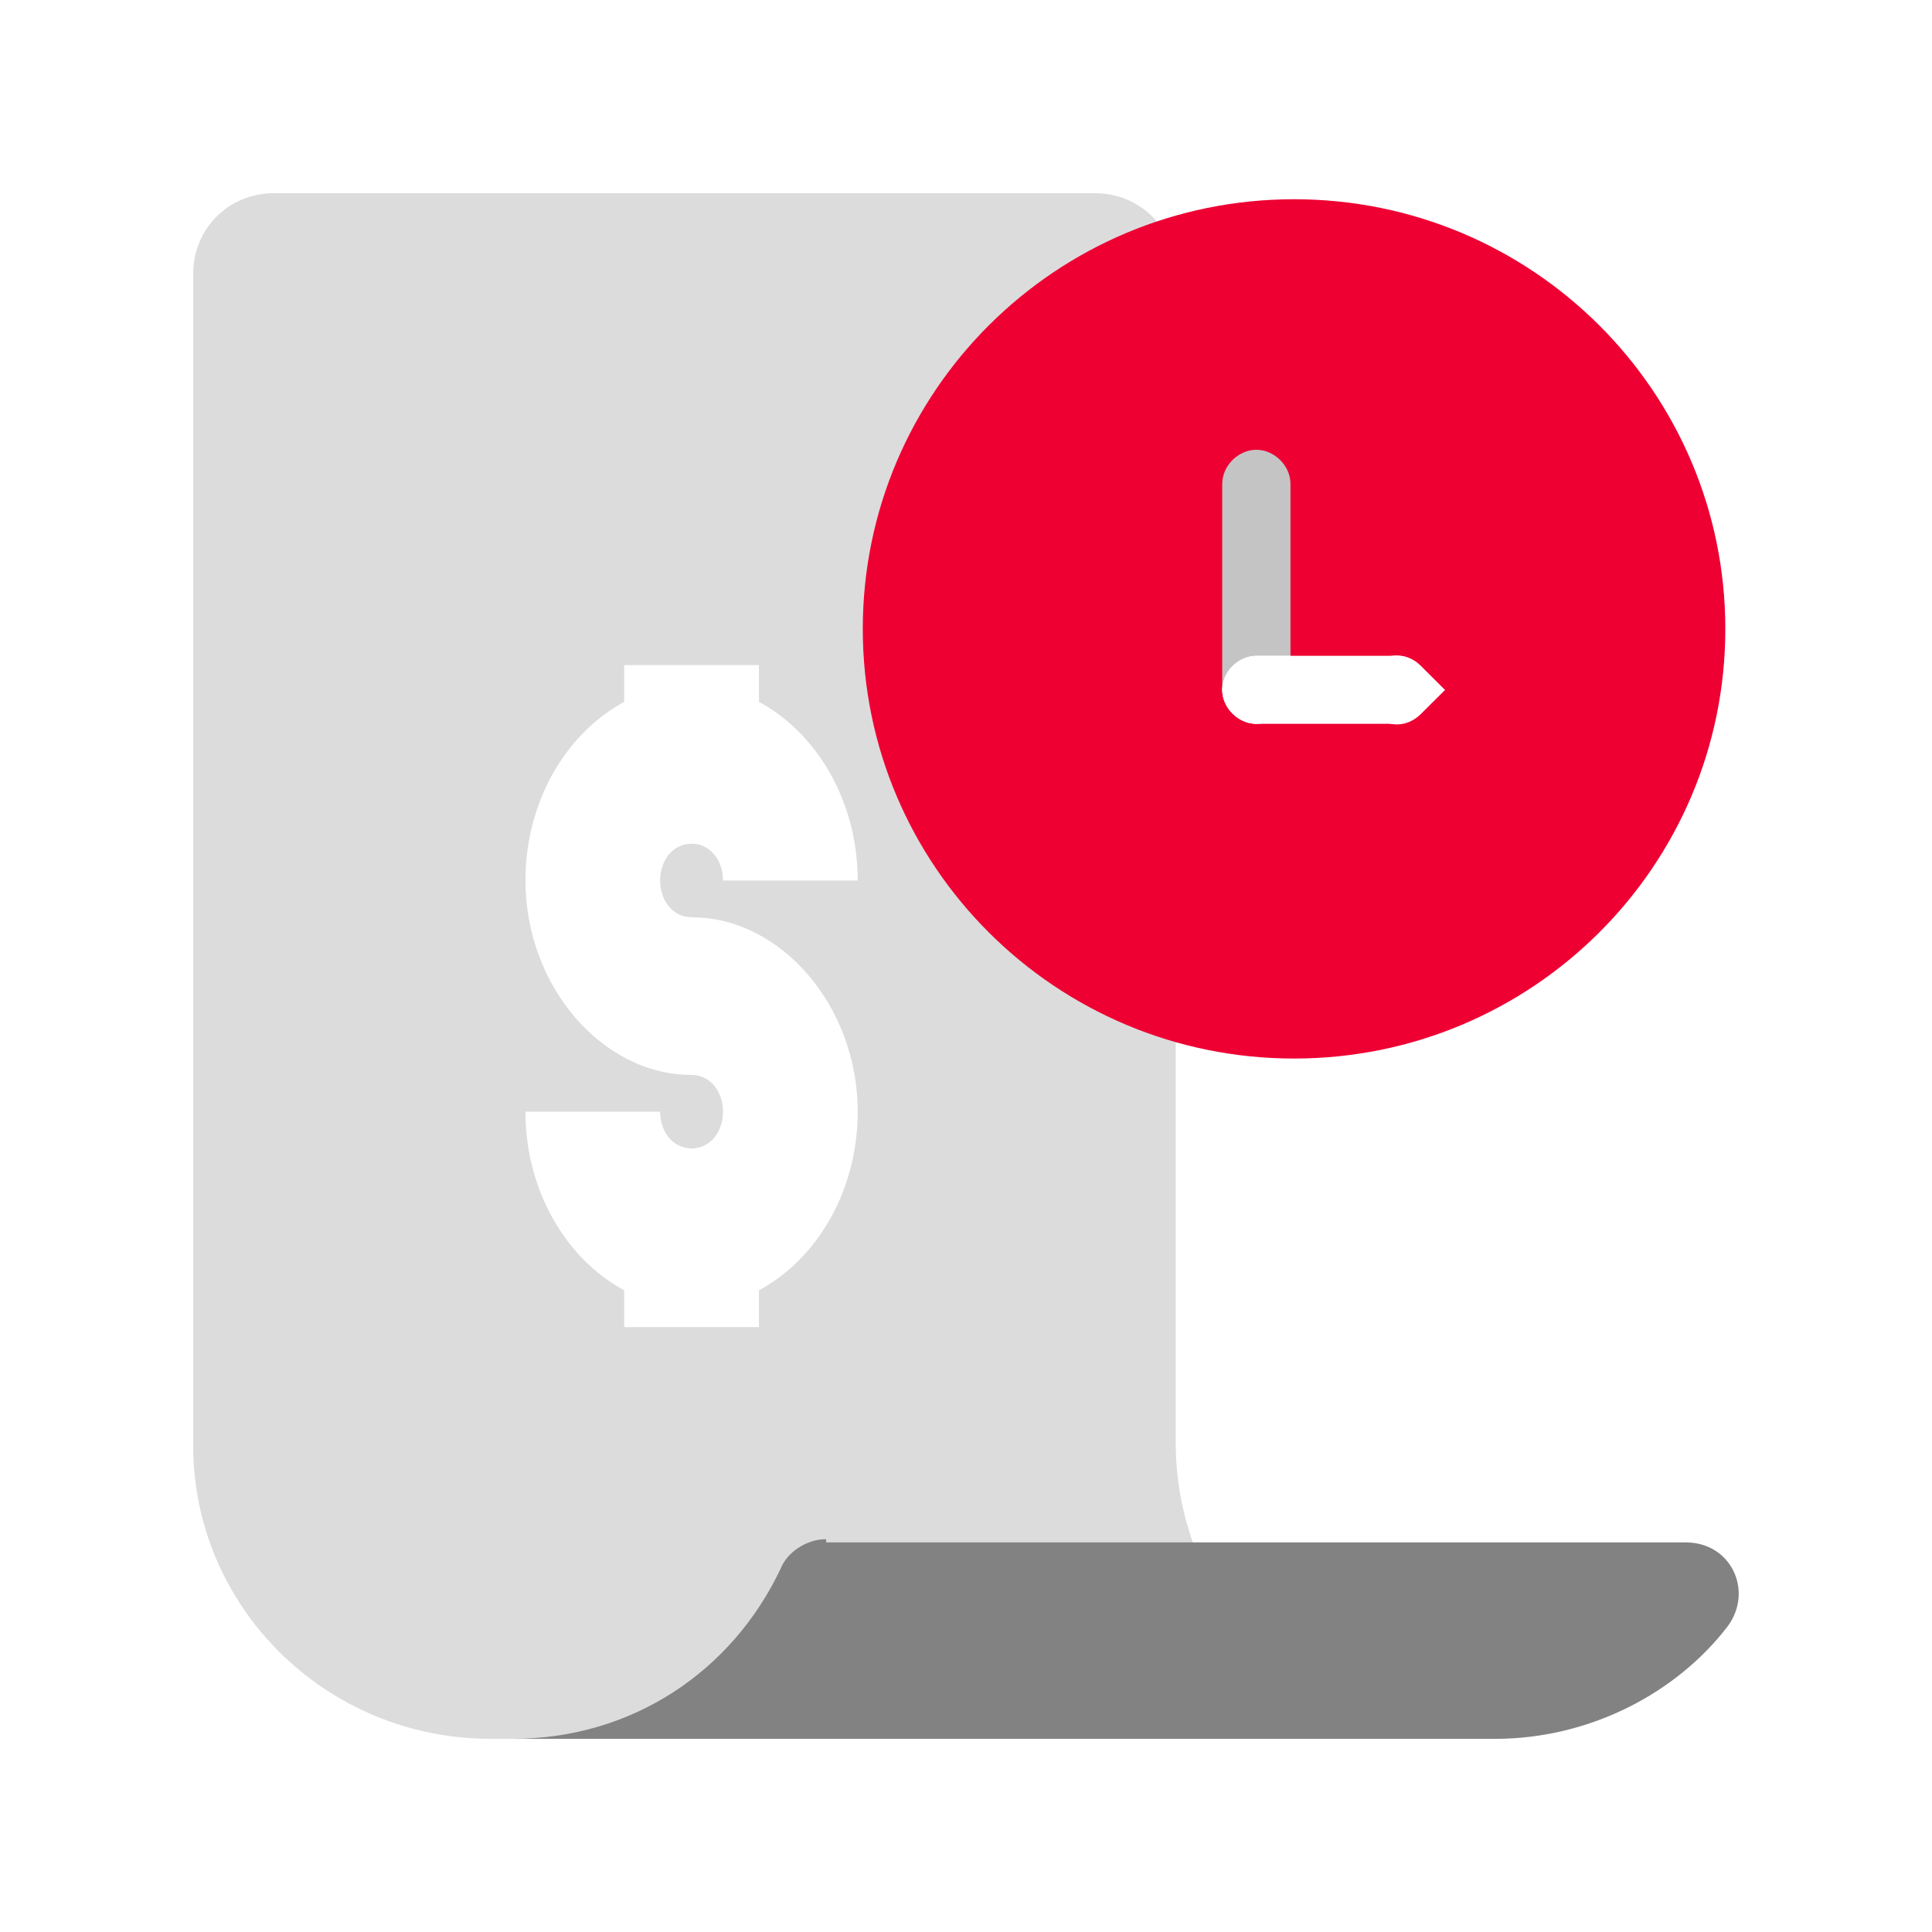 <svg width="40" height="40" viewBox="0 0 40 40" fill="none" xmlns="http://www.w3.org/2000/svg">
<rect width="40" height="40" fill="white"/>
<path d="M20.303 15.211H9.176V16.392H20.303V15.211Z" fill="#828282"/>
<path d="M20.303 18.629H9.176V19.81H20.303V18.629Z" fill="#828282"/>
<path d="M20.303 22.051H9.176V23.232H20.303V22.051Z" fill="#828282"/>
<path d="M16.138 25.406H9.176V26.587H16.138V25.406Z" fill="#828282"/>
<path d="M24.342 29.867V5.667C24.342 4.733 23.606 4 22.669 4H5.673C4.736 4 4 4.733 4 5.667V29.933C4 33.267 6.743 36 10.156 36H30.498C27.085 36 24.342 33.267 24.342 29.867Z" fill="#DCDCDC"/>
<path d="M14.318 18.991C13.946 18.991 13.668 18.665 13.668 18.23C13.668 17.794 13.946 17.468 14.318 17.468C14.69 17.468 14.969 17.794 14.969 18.23H17.758C17.758 16.598 16.921 15.184 15.713 14.531L15.713 13.77H12.924L12.924 14.531C11.716 15.184 10.879 16.598 10.879 18.23C10.879 20.405 12.459 22.255 14.318 22.255C14.69 22.255 14.969 22.581 14.969 23.016C14.969 23.451 14.69 23.777 14.318 23.777C13.946 23.777 13.668 23.451 13.668 23.016H10.879C10.879 24.648 11.716 26.062 12.924 26.715L12.924 27.476H15.713L15.713 26.715C16.921 26.062 17.758 24.648 17.758 23.016C17.758 20.84 16.177 18.991 14.318 18.991Z" fill="white"/>
<path d="M17.104 31.867C16.702 31.867 16.301 32.134 16.167 32.467C15.163 34.6 13.089 36.001 10.613 36.001H30.955C32.895 36.001 34.702 35.067 35.773 33.667C36.308 32.934 35.84 31.934 34.903 31.934H17.104V31.867Z" fill="#828282"/>
<g clip-path="url(#clip0_4405_134298)">
<path d="M26.792 21.916C31.723 21.916 35.721 17.934 35.721 13.021C35.721 8.108 31.723 4.125 26.792 4.125C21.861 4.125 17.863 8.108 17.863 13.021C17.863 17.934 21.861 21.916 26.792 21.916Z" fill="#EE0033"/>
<path d="M26.011 14.985C25.637 14.985 25.305 14.654 25.305 14.281V10.016C25.305 9.644 25.637 9.312 26.011 9.312C26.385 9.312 26.718 9.644 26.718 10.016V14.281C26.718 14.654 26.385 14.985 26.011 14.985Z" fill="#C4C4C4"/>
<path d="M25.305 14.282C25.305 13.909 25.637 13.578 26.011 13.578H28.92C29.294 13.578 29.627 13.909 29.627 14.282C29.627 14.655 29.294 14.986 28.92 14.986H26.011C25.637 14.986 25.305 14.655 25.305 14.282Z" fill="white"/>
<path d="M26.718 14.282V13.578H26.011C25.637 13.578 25.305 13.909 25.305 14.282C25.305 14.655 25.637 14.986 26.011 14.986C26.385 14.986 26.718 14.655 26.718 14.282Z" fill="white"/>
<path d="M29.419 14.781L29.918 14.285L29.419 13.788C29.128 13.498 28.712 13.498 28.421 13.788C28.13 14.078 28.13 14.492 28.421 14.781C28.712 15.071 29.128 15.071 29.419 14.781Z" fill="white"/>
</g>
<defs>
<clipPath id="clip0_4405_134298">
<rect width="17.857" height="17.791" fill="white" transform="translate(17.863 4.125)"/>
</clipPath>
</defs>
</svg>
